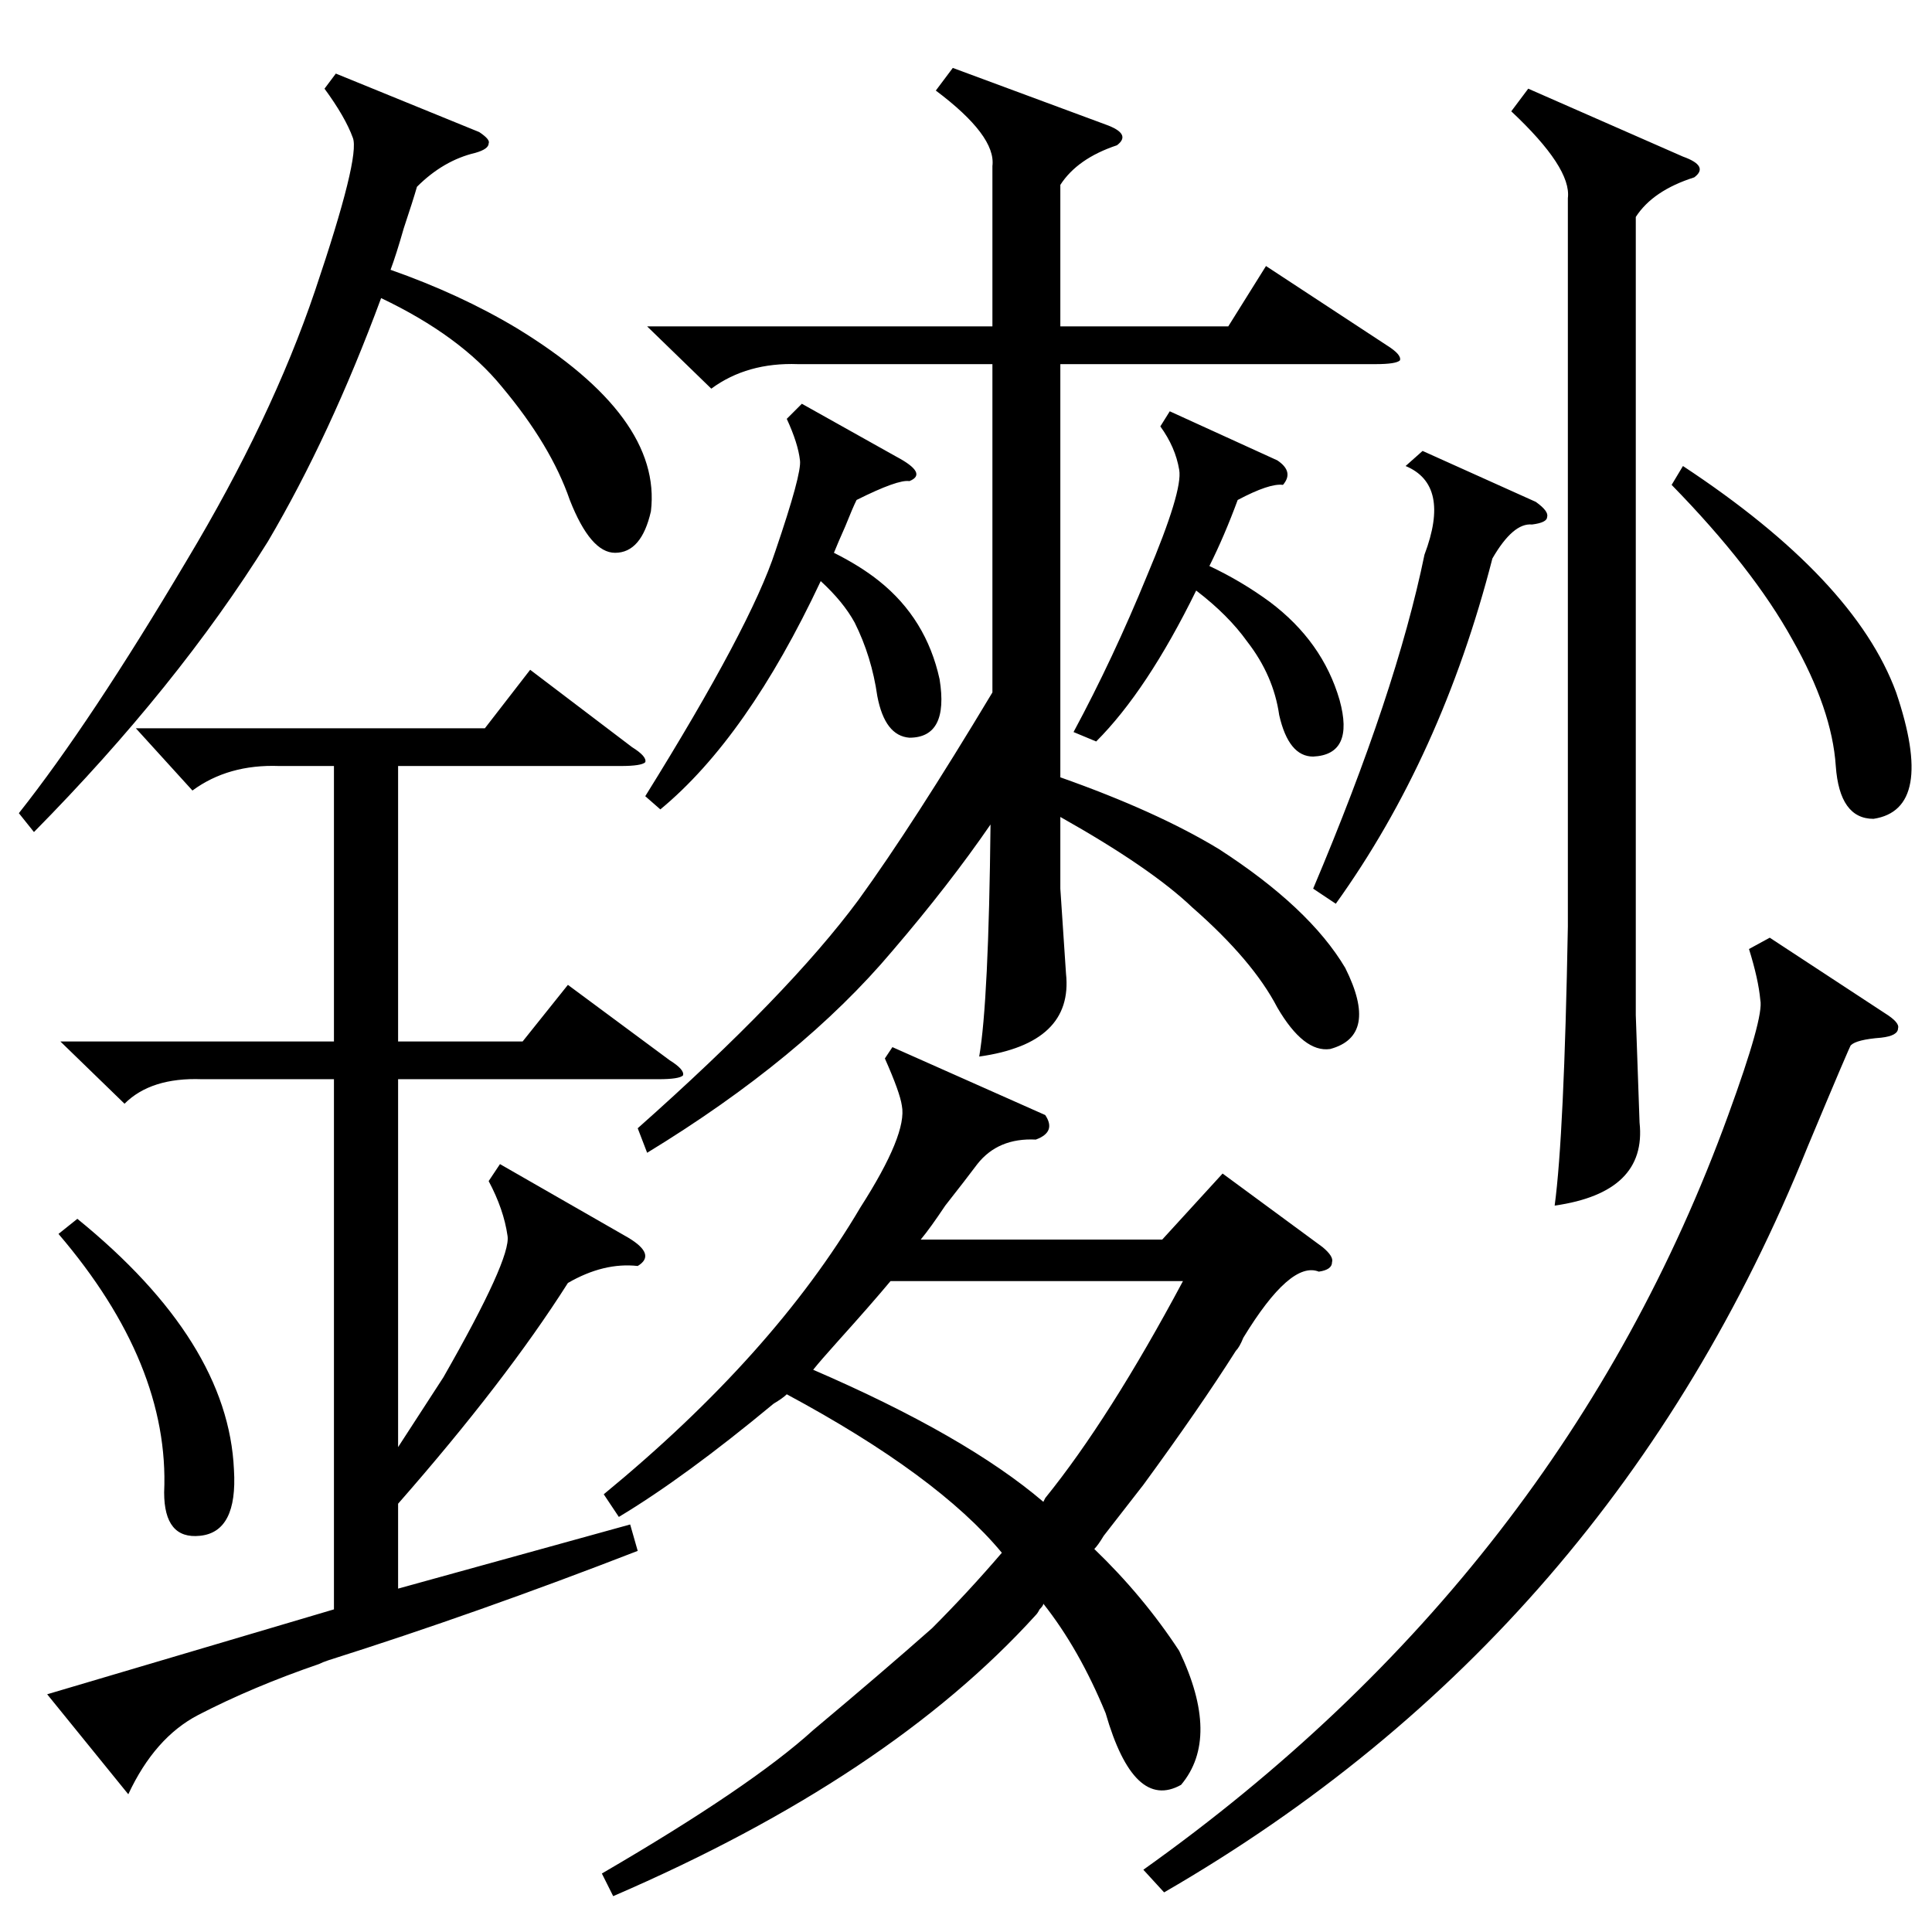 <?xml version="1.0" standalone="no"?>
<!DOCTYPE svg PUBLIC "-//W3C//DTD SVG 1.1//EN" "http://www.w3.org/Graphics/SVG/1.1/DTD/svg11.dtd" >
<svg xmlns="http://www.w3.org/2000/svg" xmlns:xlink="http://www.w3.org/1999/xlink" version="1.1" viewBox="0 -205 1024 1024">
  <g transform="matrix(1 0 0 -1 0 819)">
   <path fill="currentColor"
d="M699 350q-15 6 -40 -35q-2 -5 -4 -7q-19 -30 -49 -71l-21 -27q-3 -5 -5 -7q26 -25 45 -54q22 -46 1 -71q-25 -14 -40 38q-14 34 -33 58q0 -1 -2 -3q-1 -2 -2 -3q-78 -86 -224 -149l-6 12q79 46 112 76q37 31 63 54q19 19 37 40q-34 41 -114 84q-2 -2 -7 -5
q-47 -39 -82 -60l-8 12q90 74 136 152q25 39 22 54q-1 7 -9 25l4 6l81 -36q6 -9 -5 -13q-20 1 -31 -13q-6 -8 -17 -22q-8 -12 -13 -18h128l32 35l53 -39q6 -5 5 -8q0 -4 -7 -5zM72 638h185l24 31l54 -41q8 -5 7 -8q-2 -2 -13 -2h-118v-146h66l24 30l54 -40q8 -5 7 -8
q-2 -2 -13 -2h-138v-195l24 37q36 63 34 75q-2 14 -10 29l6 9l68 -39q15 -9 5 -15q-18 2 -37 -9q-33 -52 -90 -117v-45l123 34l4 -14q-85 -33 -164 -58q-3 -1 -5 -2q-35 -12 -64 -27q-23 -12 -37 -42l-43 53l152 45v281h-70q-27 1 -41 -13l-34 33h145v146h-29q-27 1 -46 -13
zM505 988l81 -30q14 -5 6 -11q-21 -7 -30 -21v-75h89l20 32l64 -42q8 -5 7 -8q-2 -2 -13 -2h-167v-219q51 -18 84 -38q48 -31 67 -63q18 -36 -8 -43q-14 -2 -28 22q-13 25 -45 53q-22 21 -70 48v-38l3 -45q4 -37 -46 -44q5 29 6 123q-22 -32 -52 -67q-48 -57 -130 -107
l-5 13q80 71 117 121q29 40 71 110v174h-103q-27 1 -46 -13l-34 33h183v85q2 16 -30 40zM938 527l61 -40q8 -5 7 -8q0 -4 -9 -5q-13 -1 -16 -4q0 1 -23 -54q-104 -258 -341 -395l-11 12q222 158 310 400q19 52 17 61q-1 11 -6 27zM810 977l82 -36q14 -5 6 -11
q-22 -7 -31 -21v-423l2 -57q4 -37 -45 -44q5 37 7 148v386q2 16 -30 46zM254 954q6 -4 5 -6q0 -3 -7 -5q-17 -4 -31 -18q-2 -7 -7 -22q-4 -14 -7 -22q37 -13 67 -31q77 -47 71 -97q-5 -22 -19 -22q-13 0 -24 28q-10 29 -36 60q-22 27 -64 47q-27 -73 -60 -129
q-48 -77 -124 -154l-8 10q38 48 89 134q45 75 68 143q24 71 20 81q-4 11 -15 26l6 8zM472 345q-10 -12 -28 -32q-9 -10 -13 -15q81 -35 122 -70l1 2q34 42 73 115h-155zM425 810l50 -28q17 -9 7 -13q-6 1 -28 -10q-2 -4 -6 -14q-4 -9 -6 -14q14 -7 24 -15q25 -20 32 -52
q5 -31 -16 -31q-13 1 -17 22q-3 21 -12 39q-6 11 -18 22q-39 -83 -85 -121l-8 7q56 90 69 130q14 41 13 48q-1 9 -7 22zM620 806l57 -26q9 -6 3 -13q-7 1 -24 -8q-7 -19 -15 -35q17 -8 32 -19q28 -21 37 -52q8 -29 -14 -30q-13 0 -18 22q-3 21 -17 39q-10 14 -27 27
q-26 -53 -53 -80l-12 5q21 39 39 83q19 45 17 56q-2 12 -10 23zM754 785l60 -27q7 -5 6 -8q0 -3 -8 -4q-10 1 -21 -18q-27 -105 -83 -183l-12 8q44 104 59 177q14 37 -10 47zM886 767l6 10q91 -60 113 -120q21 -62 -12 -67q-18 0 -20 28q-2 30 -23 67q-21 38 -64 82zM31 370
l10 8q80 -65 83 -133q2 -33 -18 -35q-19 -2 -19 23q3 68 -56 137z" />
  </g>

</svg>

